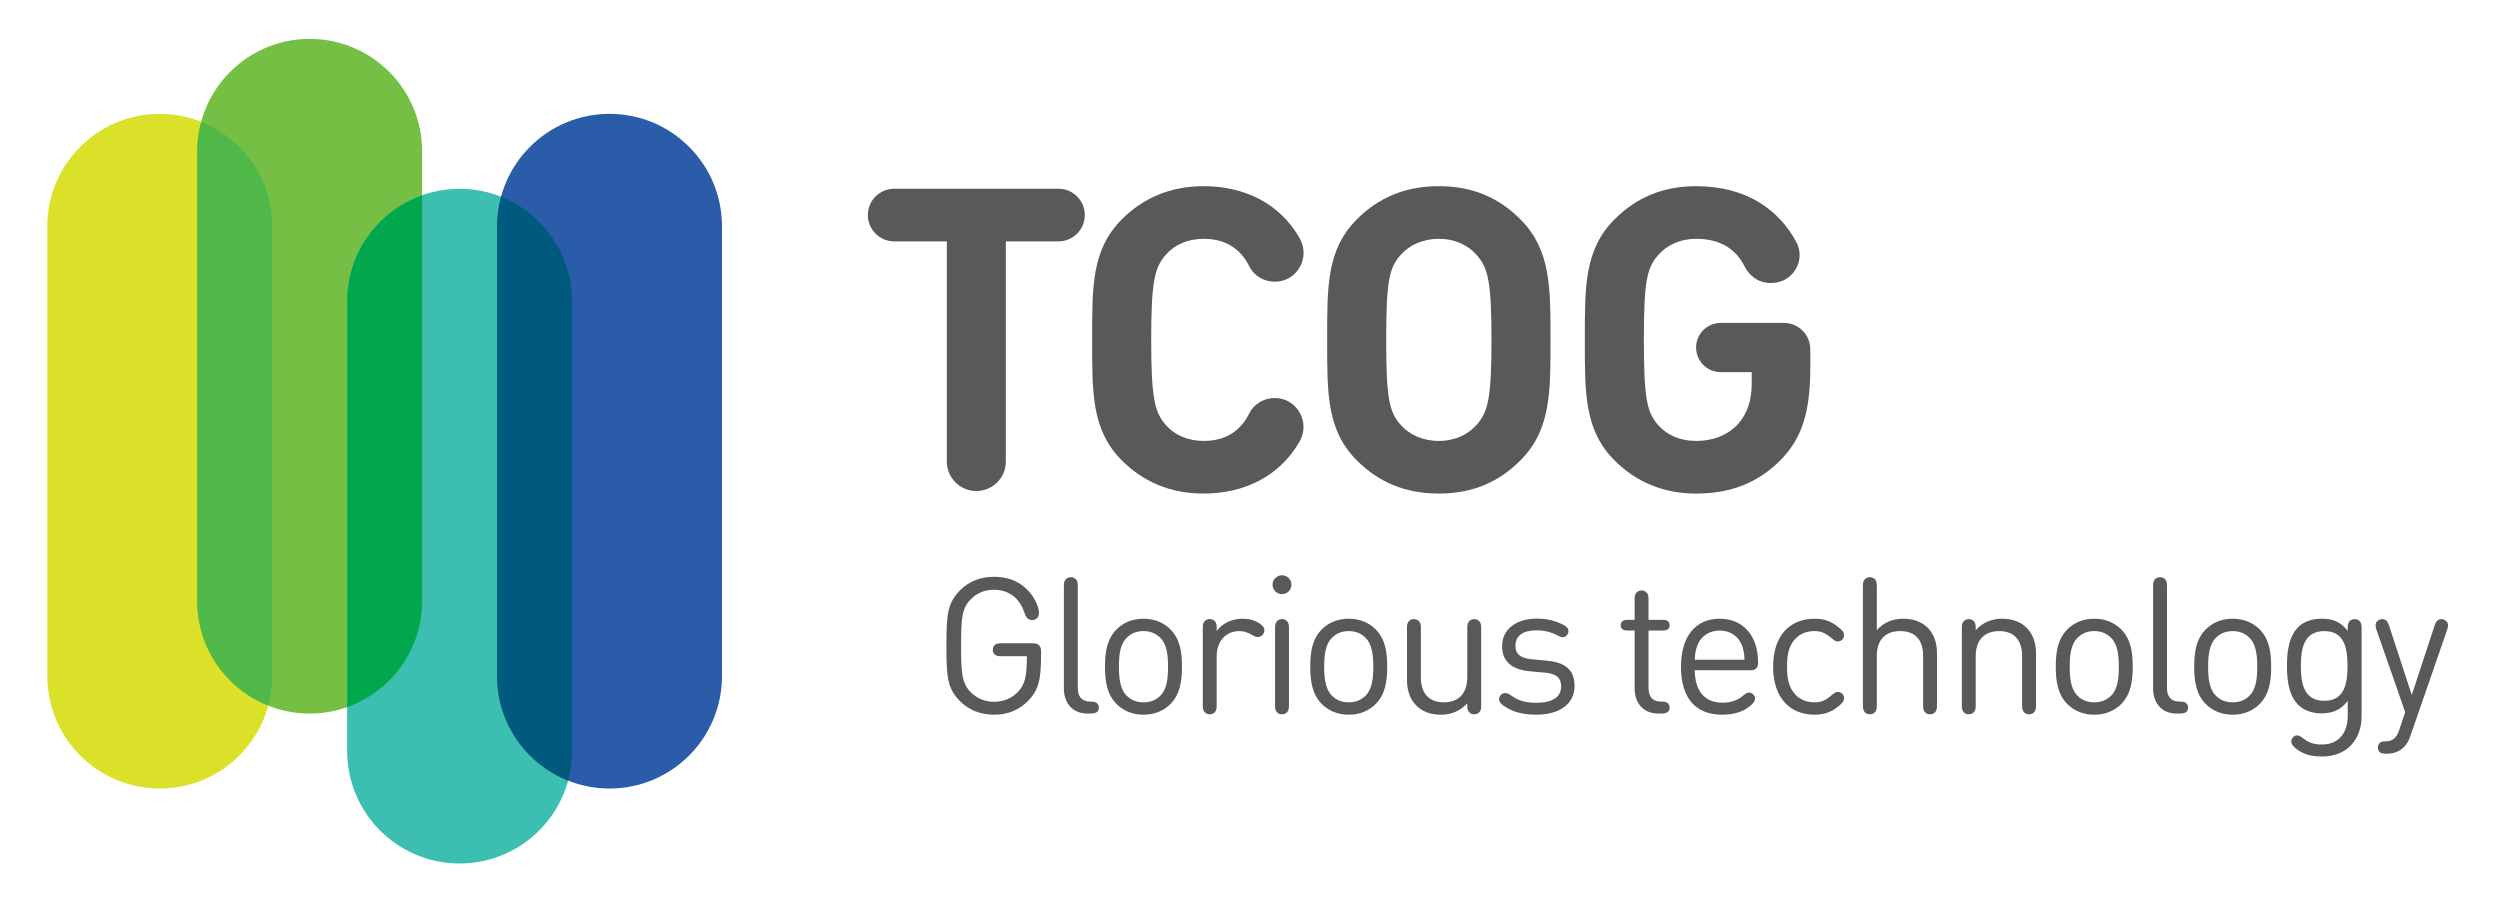 <?xml version="1.0" encoding="utf-8"?>
<!-- Generator: Adobe Illustrator 17.0.0, SVG Export Plug-In . SVG Version: 6.00 Build 0)  -->
<!DOCTYPE svg PUBLIC "-//W3C//DTD SVG 1.0//EN" "http://www.w3.org/TR/2001/REC-SVG-20010904/DTD/svg10.dtd">
<svg version="1.0" id="Layer_1" xmlns="http://www.w3.org/2000/svg" xmlns:xlink="http://www.w3.org/1999/xlink" x="0px" y="0px"
	 width="510.336px" height="184.352px" viewBox="0 0 510.336 184.352" enable-background="new 0 0 510.336 184.352"
	 xml:space="preserve">
<g>
	<defs>
		<rect id="SVGID_1_" x="-21" y="-7.418" width="551" height="199.041"/>
	</defs>
	<clipPath id="SVGID_2_">
		<use xlink:href="#SVGID_1_"  overflow="visible"/>
	</clipPath>
	<path clip-path="url(#SVGID_2_)" fill="#58595B" d="M198.131,141.269c1.284,1.303,2.897,1.983,4.783,1.983
		c1.866,0,3.517-0.641,4.802-1.925c1.575-1.593,1.904-3.421,1.904-7.368h-5.112c-0.738,0-0.991-0.058-1.284-0.233
		c-0.349-0.233-0.564-0.622-0.564-1.088c0-0.466,0.214-0.856,0.564-1.088c0.293-0.176,0.546-0.234,1.284-0.234h6.202
		c0.467,0,0.991,0,1.398,0.409c0.409,0.408,0.409,0.932,0.409,1.399v0.505c0,5.054-0.447,7.251-2.741,9.526
		c-1.75,1.749-4.023,2.74-6.861,2.74c-2.876,0-5.192-1.03-6.902-2.721c-2.644-2.624-2.817-4.997-2.817-11.353
		c0-6.358,0.193-8.71,2.817-11.355c1.692-1.71,4.045-2.72,6.883-2.72c3.577,0,5.852,1.399,7.425,3.323
		c1.166,1.4,1.77,3.129,1.77,4.025c0,0.486-0.117,0.816-0.388,1.088c-0.272,0.273-0.622,0.389-0.991,0.389
		c-0.39,0-0.7-0.116-0.915-0.311c-0.31-0.272-0.526-0.719-0.701-1.243c-0.991-2.936-3.148-4.628-6.22-4.628
		c-1.867,0-3.48,0.68-4.743,1.983c-1.77,1.807-1.945,3.849-1.945,9.448C196.186,137.517,196.402,139.5,198.131,141.269"/>
	<path clip-path="url(#SVGID_2_)" fill="#58595B" d="M220.013,140.433c0,1.749,0.797,2.78,2.527,2.78
		c0.641,0,1.012,0.077,1.263,0.233c0.331,0.214,0.525,0.544,0.525,0.991c0,0.447-0.194,0.778-0.525,0.991
		c-0.251,0.156-0.622,0.233-1.263,0.233h-0.507c-3.245,0-4.859-2.293-4.859-5.132v-20.801c0-0.68,0.038-0.952,0.253-1.302
		c0.214-0.351,0.641-0.602,1.167-0.602c0.525,0,0.951,0.251,1.166,0.602c0.213,0.35,0.253,0.622,0.253,1.302V140.433z"/>
	<path clip-path="url(#SVGID_2_)" fill="#58595B" d="M238.927,128.477c1.982,2.022,2.351,4.666,2.351,7.62
		c0,2.936-0.368,5.6-2.351,7.621c-1.322,1.322-3.17,2.177-5.502,2.177c-2.334,0-4.18-0.855-5.502-2.177
		c-1.984-2.021-2.352-4.685-2.352-7.621c0-2.954,0.368-5.598,2.352-7.62c1.323-1.321,3.168-2.177,5.502-2.177
		C235.757,126.3,237.605,127.156,238.927,128.477 M236.886,141.988c1.341-1.342,1.554-3.673,1.554-5.891
		c0-2.215-0.213-4.529-1.554-5.871c-0.934-0.933-2.042-1.399-3.46-1.399c-1.42,0-2.529,0.466-3.46,1.399
		c-1.341,1.342-1.557,3.655-1.557,5.871c0,2.217,0.216,4.549,1.557,5.891c0.932,0.933,2.041,1.38,3.46,1.38
		C234.844,143.368,235.952,142.921,236.886,141.988"/>
	<path clip-path="url(#SVGID_2_)" fill="#58595B" d="M248.368,128.828c1.069-1.555,3.131-2.527,5.23-2.527
		c1.36,0,2.41,0.273,3.441,0.914c0.582,0.369,1.069,0.816,1.069,1.438c0,0.369-0.175,0.758-0.409,0.991
		c-0.253,0.252-0.601,0.408-0.972,0.408c-0.329,0-0.641-0.136-1.341-0.544c-0.719-0.428-1.516-0.68-2.392-0.68
		c-2.838,0-4.626,2.158-4.626,5.151v9.934c0,0.681-0.038,0.952-0.253,1.303c-0.213,0.35-0.641,0.602-1.166,0.602
		c-0.526,0-0.952-0.252-1.167-0.602c-0.213-0.351-0.253-0.622-0.253-1.303v-15.649c0-0.68,0.04-0.952,0.253-1.303
		c0.216-0.35,0.641-0.602,1.167-0.602c0.525,0,0.952,0.252,1.166,0.602c0.215,0.351,0.253,0.623,0.253,1.303V128.828z"/>
	<path clip-path="url(#SVGID_2_)" fill="#58595B" d="M261.7,117.436c1.069,0,1.925,0.855,1.925,1.923
		c0,1.07-0.856,1.925-1.925,1.925c-1.069,0-1.925-0.855-1.925-1.925C259.774,118.291,260.63,117.436,261.7,117.436 M263.119,143.912
		c0,0.68-0.04,0.952-0.253,1.303c-0.213,0.35-0.641,0.603-1.166,0.603c-0.525,0-0.953-0.253-1.166-0.603
		c-0.215-0.351-0.253-0.623-0.253-1.303v-15.629c0-0.68,0.038-0.952,0.253-1.303c0.213-0.35,0.641-0.603,1.166-0.603
		c0.525,0,0.953,0.253,1.166,0.603c0.213,0.351,0.253,0.623,0.253,1.303V143.912z"/>
	<path clip-path="url(#SVGID_2_)" fill="#58595B" d="M280.826,128.477c1.982,2.022,2.353,4.666,2.353,7.62
		c0,2.936-0.371,5.6-2.353,7.621c-1.322,1.322-3.169,2.177-5.502,2.177c-2.332,0-4.18-0.855-5.502-2.177
		c-1.982-2.021-2.351-4.685-2.351-7.621c0-2.954,0.369-5.598,2.351-7.62c1.322-1.321,3.169-2.177,5.502-2.177
		C277.656,126.3,279.504,127.156,280.826,128.477 M278.785,141.988c1.341-1.342,1.556-3.673,1.556-5.891
		c0-2.215-0.215-4.529-1.556-5.871c-0.932-0.933-2.041-1.399-3.46-1.399c-1.419,0-2.526,0.466-3.46,1.399
		c-1.341,1.342-1.554,3.655-1.554,5.871c0,2.217,0.213,4.549,1.554,5.891c0.934,0.933,2.041,1.38,3.46,1.38
		C276.743,143.368,277.853,142.921,278.785,141.988"/>
	<path clip-path="url(#SVGID_2_)" fill="#58595B" d="M287.215,128.283c0-0.7,0.059-0.972,0.253-1.303
		c0.213-0.35,0.66-0.603,1.166-0.603c0.506,0,0.972,0.253,1.166,0.603c0.194,0.331,0.253,0.603,0.253,1.303v9.992
		c0,3.401,1.769,5.093,4.686,5.093c2.914,0,4.781-1.729,4.781-5.093v-9.992c0-0.7,0.059-0.972,0.253-1.303
		c0.215-0.35,0.662-0.603,1.166-0.603c0.506,0,0.953,0.253,1.168,0.603c0.194,0.331,0.251,0.603,0.251,1.303v15.629
		c0,0.68-0.038,0.952-0.251,1.303c-0.215,0.35-0.643,0.603-1.168,0.603c-0.525,0-0.951-0.253-1.166-0.603
		c-0.213-0.351-0.253-0.623-0.253-1.303v-0.35c-1.379,1.537-3.245,2.332-5.365,2.332c-2.079,0-3.77-0.622-4.958-1.788
		c-1.36-1.321-1.982-3.129-1.982-5.345V128.283z"/>
	<path clip-path="url(#SVGID_2_)" fill="#58595B" d="M306.006,142.746c0-0.33,0.156-0.699,0.449-0.971
		c0.213-0.196,0.504-0.292,0.816-0.292c0.35,0,0.776,0.175,1.282,0.543c1.381,0.992,2.916,1.439,5.036,1.439
		c3.245,0,5.093-1.107,5.093-3.364c0-1.71-1.01-2.585-3.188-2.778l-3.148-0.292c-3.713-0.331-5.717-1.983-5.717-5.133
		c0-3.479,2.937-5.618,7.039-5.618c2.138,0,3.848,0.447,5.346,1.205c0.506,0.253,0.778,0.466,0.953,0.7
		c0.175,0.252,0.213,0.447,0.213,0.719c0,0.233-0.137,0.544-0.312,0.757c-0.251,0.272-0.544,0.408-0.894,0.408
		c-0.31,0-0.601-0.116-1.069-0.369c-1.263-0.66-2.642-1.03-4.277-1.03c-2.72,0-4.276,1.127-4.276,3.149
		c0,1.73,1.069,2.547,3.363,2.761l3.072,0.291c3.361,0.311,5.637,1.574,5.637,5.191c0,3.693-3.169,5.832-7.796,5.832
		c-2.935,0-4.958-0.623-6.687-1.827C306.397,143.698,306.006,143.271,306.006,142.746"/>
	<path clip-path="url(#SVGID_2_)" fill="#58595B" d="M336.52,140.433c0,1.749,0.797,2.78,2.526,2.78
		c0.643,0,1.012,0.077,1.265,0.233c0.329,0.214,0.523,0.544,0.523,0.991c0,0.447-0.194,0.778-0.523,0.991
		c-0.253,0.156-0.622,0.233-1.265,0.233h-0.504c-3.247,0-4.861-2.293-4.861-5.132v-11.819h-1.341c-0.525,0-0.797-0.04-1.031-0.196
		c-0.329-0.193-0.466-0.504-0.466-0.894c0-0.388,0.137-0.699,0.466-0.893c0.234-0.156,0.506-0.195,1.031-0.195h1.341v-4.102
		c0-0.68,0.038-0.952,0.253-1.302c0.213-0.351,0.641-0.602,1.166-0.602s0.953,0.251,1.166,0.602c0.213,0.35,0.253,0.622,0.253,1.302
		v4.102h2.819c0.523,0,0.797,0.039,1.029,0.195c0.331,0.194,0.466,0.505,0.466,0.893c0,0.39-0.135,0.701-0.466,0.894
		c-0.232,0.156-0.506,0.196-1.029,0.196h-2.819V140.433z"/>
	<path clip-path="url(#SVGID_2_)" fill="#58595B" d="M345.965,136.817c0,4.181,1.982,6.63,5.677,6.63
		c1.478,0,2.954-0.408,4.102-1.38c0.603-0.505,0.894-0.68,1.322-0.68c0.603,0,1.206,0.583,1.206,1.224
		c0,0.855-1.225,1.711-1.984,2.177c-1.147,0.681-2.798,1.108-4.762,1.108c-5.074,0-8.38-3.032-8.38-9.798
		c0-6.318,3.072-9.798,7.893-9.798c4.861,0,7.815,3.54,7.855,8.866c0,0.388-0.021,0.913-0.39,1.282
		c-0.369,0.369-0.797,0.369-1.244,0.369H345.965z M356.113,134.679c-0.057-1.362-0.175-2.061-0.603-3.11
		c-0.719-1.749-2.389-2.858-4.471-2.858c-2.079,0-3.77,1.128-4.471,2.858c-0.428,1.049-0.544,1.748-0.603,3.11H356.113z"/>
	<path clip-path="url(#SVGID_2_)" fill="#58595B" d="M370.414,126.3c1.944,0,3.285,0.486,4.667,1.574
		c0.913,0.72,1.36,1.108,1.36,1.808c0,0.33-0.154,0.661-0.407,0.913c-0.234,0.215-0.544,0.351-0.875,0.351
		c-0.428,0-0.719-0.215-1.36-0.739c-1.265-1.05-2.119-1.38-3.385-1.38c-1.866,0-3.361,0.699-4.373,2.119
		c-0.894,1.263-1.244,2.721-1.244,5.152c0,2.41,0.35,3.868,1.244,5.132c1.012,1.419,2.507,2.138,4.373,2.138
		c1.265,0,2.178-0.33,3.385-1.38c0.466-0.409,0.932-0.739,1.36-0.739c0.331,0,0.641,0.137,0.875,0.35
		c0.253,0.252,0.407,0.583,0.407,0.914c0,0.7-0.544,1.205-1.36,1.827c-1.303,1.031-2.722,1.554-4.667,1.554
		c-4.877,0-8.456-3.264-8.456-9.796C361.958,129.547,365.537,126.3,370.414,126.3"/>
	<path clip-path="url(#SVGID_2_)" fill="#58595B" d="M382.87,145.216c-0.213,0.349-0.641,0.602-1.166,0.602
		c-0.525,0-0.953-0.253-1.166-0.602c-0.215-0.35-0.253-0.622-0.253-1.303v-24.183c0-0.68,0.038-0.952,0.253-1.303
		c0.213-0.35,0.641-0.602,1.166-0.602c0.525,0,0.953,0.252,1.166,0.602c0.213,0.351,0.253,0.623,0.253,1.303v8.904
		c1.4-1.555,3.189-2.334,5.365-2.334c4.374,0,6.921,2.762,6.921,7.078v10.535c0,0.681-0.038,0.953-0.253,1.303
		c-0.213,0.349-0.641,0.602-1.166,0.602c-0.525,0-0.953-0.253-1.166-0.602c-0.213-0.35-0.253-0.622-0.253-1.303v-10.069
		c0-3.364-1.75-5.017-4.665-5.017c-2.916,0-4.783,1.653-4.783,5.017v10.069C383.123,144.594,383.083,144.866,382.87,145.216"/>
	<path clip-path="url(#SVGID_2_)" fill="#58595B" d="M415.621,143.912c0,0.7-0.059,0.972-0.253,1.303
		c-0.213,0.35-0.662,0.603-1.166,0.603c-0.506,0-0.972-0.253-1.166-0.603c-0.196-0.331-0.253-0.603-0.253-1.303v-9.991
		c0-3.402-1.769-5.094-4.686-5.094c-2.916,0-4.783,1.729-4.783,5.094v9.991c0,0.7-0.057,0.972-0.253,1.303
		c-0.213,0.35-0.66,0.603-1.166,0.603c-0.504,0-0.951-0.253-1.166-0.603c-0.194-0.331-0.253-0.603-0.253-1.303v-15.629
		c0-0.68,0.04-0.952,0.253-1.303c0.215-0.35,0.641-0.603,1.166-0.603c0.525,0,0.953,0.253,1.166,0.603
		c0.215,0.351,0.253,0.623,0.253,1.303v0.35c1.381-1.537,3.247-2.333,5.367-2.333c2.079,0,3.77,0.622,4.956,1.789
		c1.362,1.321,1.984,3.129,1.984,5.345V143.912z"/>
	<path clip-path="url(#SVGID_2_)" fill="#58595B" d="M433.014,128.477c1.982,2.022,2.351,4.666,2.351,7.62
		c0,2.936-0.369,5.6-2.351,7.621c-1.322,1.322-3.169,2.177-5.502,2.177c-2.334,0-4.18-0.855-5.502-2.177
		c-1.984-2.021-2.353-4.685-2.353-7.621c0-2.954,0.369-5.598,2.353-7.62c1.322-1.321,3.167-2.177,5.502-2.177
		C429.845,126.3,431.692,127.156,433.014,128.477 M430.973,141.988c1.341-1.342,1.554-3.673,1.554-5.891
		c0-2.215-0.213-4.529-1.554-5.871c-0.934-0.933-2.041-1.399-3.46-1.399c-1.419,0-2.528,0.466-3.46,1.399
		c-1.341,1.342-1.556,3.655-1.556,5.871c0,2.217,0.215,4.549,1.556,5.891c0.932,0.933,2.041,1.38,3.46,1.38
		C428.932,143.368,430.039,142.921,430.973,141.988"/>
	<path clip-path="url(#SVGID_2_)" fill="#58595B" d="M442.358,140.433c0,1.749,0.797,2.78,2.528,2.78
		c0.641,0,1.01,0.077,1.263,0.233c0.331,0.214,0.525,0.544,0.525,0.991c0,0.447-0.194,0.778-0.525,0.991
		c-0.253,0.156-0.622,0.233-1.263,0.233h-0.506c-3.248,0-4.861-2.293-4.861-5.132v-20.801c0-0.68,0.04-0.952,0.253-1.302
		c0.215-0.351,0.641-0.602,1.166-0.602c0.525,0,0.953,0.251,1.166,0.602c0.215,0.35,0.253,0.622,0.253,1.302V140.433z"/>
	<path clip-path="url(#SVGID_2_)" fill="#58595B" d="M461.272,128.477c1.982,2.022,2.351,4.666,2.351,7.62
		c0,2.936-0.369,5.6-2.351,7.621c-1.322,1.322-3.169,2.177-5.502,2.177c-2.334,0-4.18-0.855-5.502-2.177
		c-1.984-2.021-2.353-4.685-2.353-7.621c0-2.954,0.369-5.598,2.353-7.62c1.322-1.321,3.167-2.177,5.502-2.177
		C458.102,126.3,459.949,127.156,461.272,128.477 M459.23,141.988c1.341-1.342,1.554-3.673,1.554-5.891
		c0-2.215-0.213-4.529-1.554-5.871c-0.934-0.933-2.041-1.399-3.46-1.399c-1.419,0-2.528,0.466-3.46,1.399
		c-1.341,1.342-1.556,3.655-1.556,5.871c0,2.217,0.215,4.549,1.556,5.891c0.932,0.933,2.041,1.38,3.46,1.38
		C457.189,143.368,458.296,142.921,459.23,141.988"/>
	<path clip-path="url(#SVGID_2_)" fill="#58595B" d="M479.247,146.129v-3.052c-1.516,2.003-3.342,2.547-5.403,2.547
		c-1.965,0-3.657-0.699-4.667-1.711c-1.904-1.904-2.332-4.86-2.332-7.97c0-3.11,0.428-6.065,2.332-7.97
		c1.01-1.012,2.741-1.672,4.705-1.672c2.1,0,3.811,0.467,5.365,2.488v-0.505c0-0.68,0.04-0.953,0.253-1.302
		c0.215-0.351,0.641-0.604,1.166-0.604s0.953,0.253,1.166,0.604c0.215,0.349,0.253,0.622,0.253,1.302v17.942
		c0,4.744-3.013,8.204-8.087,8.204c-1.807,0-3.032-0.272-4.258-0.933c-0.7-0.389-2.02-1.244-2.02-2.1
		c0-0.796,0.66-1.282,1.185-1.282c0.388,0,0.719,0.175,1.419,0.719c1.069,0.855,2.235,1.146,3.616,1.146
		C477.633,151.979,479.247,149.375,479.247,146.129 M474.466,128.828c-4.161,0-4.783,3.576-4.783,7.134s0.622,7.096,4.783,7.096
		c4.159,0,4.743-3.558,4.743-7.115C479.209,132.404,478.625,128.828,474.466,128.828"/>
	<path clip-path="url(#SVGID_2_)" fill="#58595B" d="M496.971,127.738c0.253-0.758,0.582-1.36,1.4-1.36
		c0.544,0,1.107,0.35,1.282,0.836c0.137,0.388,0.078,0.796-0.116,1.379l-7.505,21.676c-0.31,0.913-0.757,1.731-1.36,2.294
		c-0.991,0.952-2.197,1.302-3.52,1.302c-0.601,0-1.048-0.078-1.32-0.291c-0.272-0.234-0.428-0.506-0.428-0.972
		c0-0.408,0.156-0.777,0.447-0.991c0.232-0.175,0.504-0.272,1.029-0.272c1.4,0,2.294-0.545,2.897-2.352l1.206-3.617l-5.852-16.777
		c-0.194-0.583-0.253-0.991-0.118-1.379c0.175-0.486,0.74-0.836,1.284-0.836c0.816,0,1.147,0.602,1.4,1.36l4.627,14.133
		L496.971,127.738z"/>
	<path clip-path="url(#SVGID_2_)" fill="#DBE129" d="M32.613,23.241L32.613,23.241c-12.677,0-22.954,10.276-22.954,22.954v91.815
		c0,12.678,10.277,22.954,22.954,22.954c12.677,0,22.954-10.276,22.954-22.954V46.195C55.567,33.517,45.29,23.241,32.613,23.241"/>
	<path clip-path="url(#SVGID_2_)" fill="#75C044" d="M63.218,7.938L63.218,7.938c-12.678,0-22.954,10.276-22.954,22.954v91.815
		c0,12.678,10.277,22.955,22.954,22.955c12.676,0,22.954-10.277,22.954-22.955V30.892C86.172,18.214,75.894,7.938,63.218,7.938"/>
	<path clip-path="url(#SVGID_2_)" fill="#3CBEB1" d="M93.823,38.543L93.823,38.543c-12.677,0-22.954,10.277-22.954,22.954v91.815
		c0,12.678,10.276,22.954,22.954,22.954c12.677,0,22.954-10.276,22.954-22.954V61.497C116.777,48.82,106.5,38.543,93.823,38.543"/>
	<path clip-path="url(#SVGID_2_)" fill="#2A5CAA" d="M124.428,23.241L124.428,23.241c-12.678,0-22.954,10.276-22.954,22.954v91.815
		c0,12.678,10.276,22.954,22.954,22.954c12.676,0,22.954-10.276,22.954-22.954V46.195C147.382,33.517,137.105,23.241,124.428,23.241
		"/>
	<path clip-path="url(#SVGID_2_)" fill="#50B848" d="M55.567,46.195c0-9.681-6-17.945-14.479-21.319
		c-0.52,1.921-0.823,3.931-0.823,6.016v91.815c0,9.681,6.001,17.944,14.479,21.318c0.521-1.919,0.823-3.93,0.823-6.015V46.195z"/>
	<path clip-path="url(#SVGID_2_)" fill="#00A74C" d="M86.172,122.708V39.877c-8.909,3.155-15.302,11.63-15.302,21.62v82.83
		C79.778,141.173,86.172,132.698,86.172,122.708"/>
	<path clip-path="url(#SVGID_2_)" fill="#005A7E" d="M116.777,61.497c0-9.68-6-17.944-14.478-21.318
		c-0.521,1.921-0.824,3.931-0.824,6.016v91.815c0,9.68,6.001,17.944,14.479,21.318c0.521-1.92,0.823-3.931,0.823-6.016V61.497z"/>
	<path clip-path="url(#SVGID_2_)" fill="#58595B" d="M205.327,49.272v44.937c0,3.326-2.697,6.024-6.024,6.024
		c-3.326,0-6.024-2.697-6.024-6.024V49.272h-10.747c-2.968,0-5.374-2.405-5.374-5.373c0-2.968,2.406-5.373,5.374-5.373h33.541
		c2.968,0,5.374,2.405,5.374,5.373c0,2.968-2.406,5.373-5.374,5.373H205.327z"/>
	<path clip-path="url(#SVGID_2_)" fill="#58595B" d="M245.657,100.754c-6.76,0-12.307-2.427-16.64-6.76
		c-6.24-6.241-6.068-13.956-6.068-24.616c0-10.66-0.172-18.373,6.068-24.614c4.333-4.332,9.88-6.76,16.64-6.76
		c8.483,0,15.604,3.567,19.638,10.599c2.271,3.958-0.5,8.901-5.063,8.901h-0.015c-2.176,0-4.228-1.177-5.192-3.128
		c-1.647-3.332-4.578-5.624-9.282-5.624c-3.293,0-5.979,1.214-7.713,3.206c-2.341,2.6-3.033,5.546-3.033,17.42
		c0,11.874,0.692,14.821,3.033,17.42c1.734,1.994,4.42,3.207,7.713,3.207c4.704,0,7.635-2.292,9.282-5.624
		c0.964-1.953,3.016-3.129,5.192-3.129c4.57,0,7.343,4.956,5.059,8.912C261.221,97.19,254.072,100.754,245.657,100.754"/>
	<path clip-path="url(#SVGID_2_)" fill="#58595B" d="M310.357,93.993c-4.333,4.334-9.62,6.76-16.64,6.76
		c-7.022,0-12.395-2.425-16.729-6.76c-6.24-6.239-6.067-13.955-6.067-24.614c0-10.66-0.173-18.373,6.067-24.613
		c4.333-4.334,9.707-6.761,16.729-6.761c7.02,0,12.307,2.427,16.64,6.761c6.24,6.24,6.153,13.954,6.153,24.613
		C316.51,80.038,316.597,87.754,310.357,93.993 M301.428,52.046c-1.733-1.994-4.42-3.295-7.712-3.295
		c-3.294,0-6.069,1.301-7.8,3.295c-2.341,2.599-2.948,5.46-2.948,17.333c0,11.873,0.607,14.734,2.948,17.334
		c1.731,1.993,4.506,3.294,7.8,3.294c3.292,0,5.978-1.301,7.712-3.294c2.341-2.6,3.035-5.461,3.035-17.334
		C304.463,57.505,303.769,54.645,301.428,52.046"/>
	<path clip-path="url(#SVGID_2_)" fill="#58595B" d="M363.651,93.734c-4.941,5.113-10.835,7.02-17.42,7.02
		c-6.761,0-12.309-2.426-16.64-6.761c-6.242-6.241-6.069-13.955-6.069-24.614c0-10.661-0.173-18.373,6.069-24.613
		c4.331-4.334,9.704-6.761,16.64-6.761c10.27,0,16.921,4.828,20.461,11.402c2.035,3.776-0.759,8.358-5.048,8.358h-0.316
		c-2.246,0-4.192-1.36-5.198-3.369c-1.835-3.665-5.065-5.645-9.898-5.645c-3.294,0-5.98,1.301-7.714,3.295
		c-2.341,2.599-2.948,5.46-2.948,17.333c0,11.873,0.607,14.82,2.948,17.42c1.733,1.993,4.42,3.207,7.714,3.207
		c3.638,0,6.586-1.3,8.578-3.467c1.995-2.254,2.775-5.027,2.775-8.235v-2.339h-6.328c-2.775,0-5.025-2.252-5.025-5.027
		c0-2.776,2.25-5.026,5.025-5.026h12.895c2.978,0,5.392,2.414,5.392,5.392v3.622C369.543,83.853,367.985,89.226,363.651,93.734"/>
</g>
</svg>
